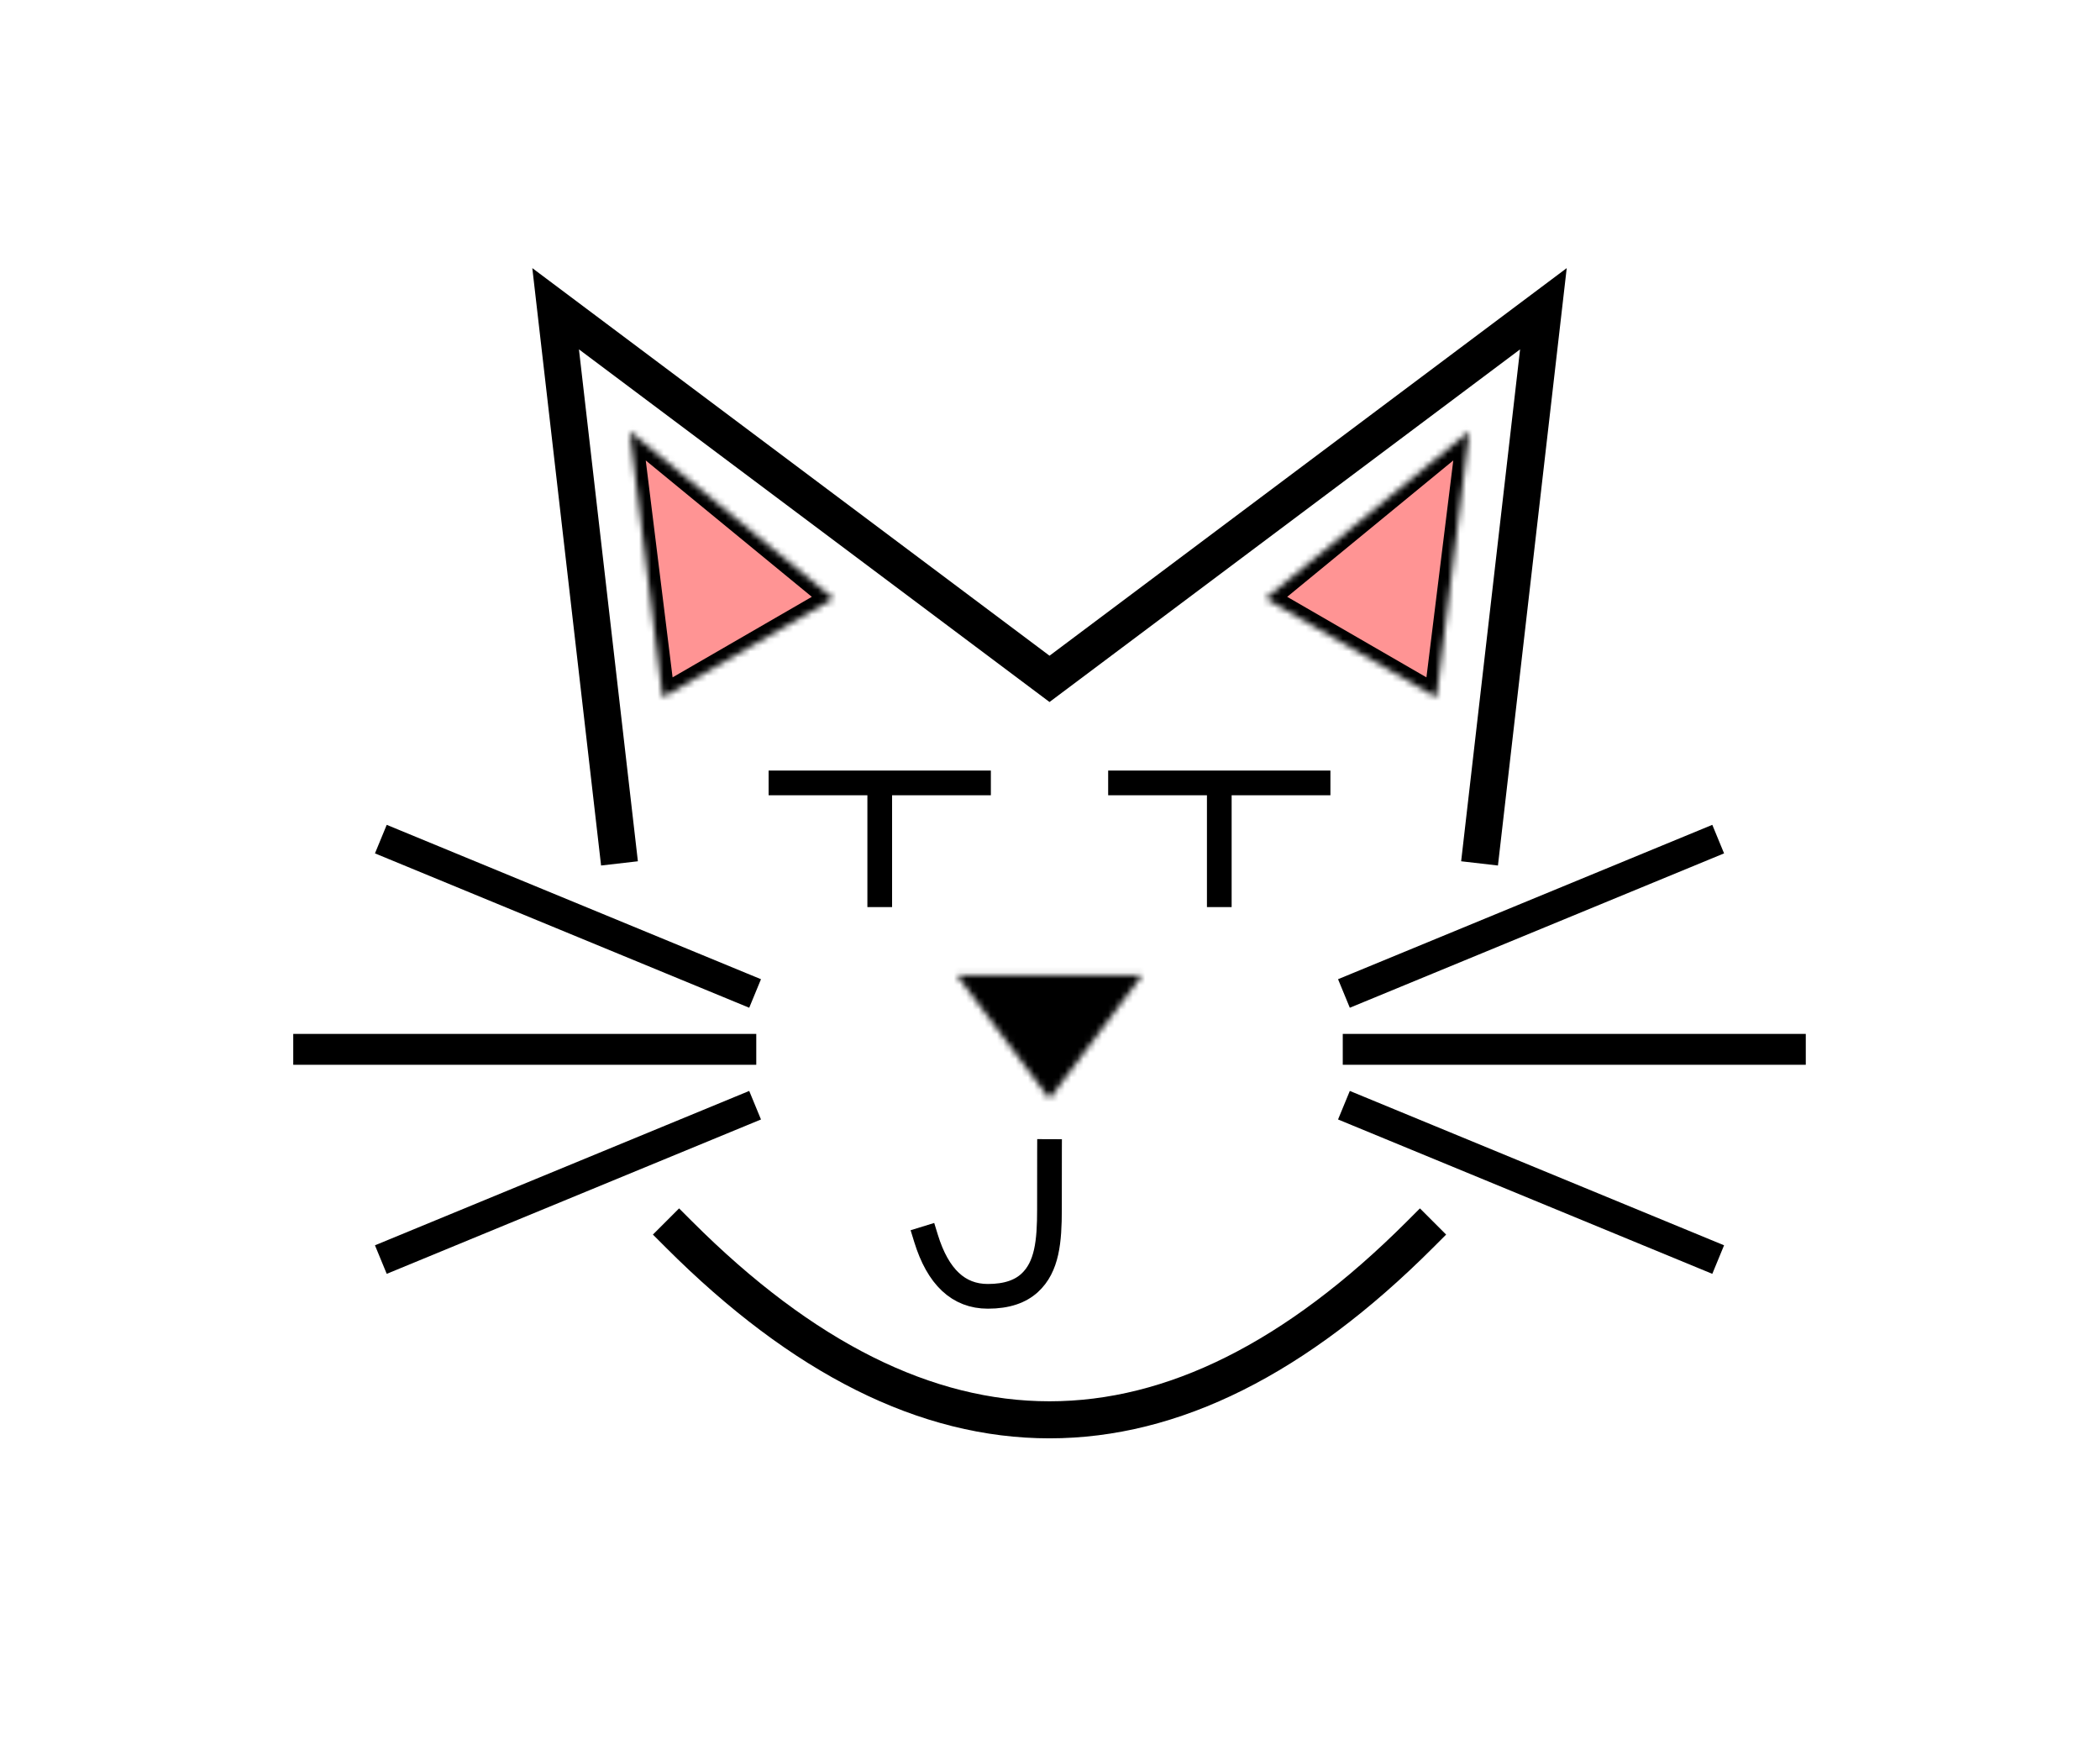 <?xml version="1.0" standalone="no"?><!-- Generator: Gravit.io --><svg xmlns="http://www.w3.org/2000/svg" xmlns:xlink="http://www.w3.org/1999/xlink" style="isolation:isolate" viewBox="0 0 340.157 283.465" width="340.157" height="283.465"><defs><clipPath id="_clipPath_sjhpuYIg4UJmKYAWtQajBHZZfT4rQViC"><rect width="340.157" height="283.465"/></clipPath></defs><g clip-path="url(#_clipPath_sjhpuYIg4UJmKYAWtQajBHZZfT4rQViC)"><path d=" M 110 199.945 Q 140 229.944 170 229.944 Q 200 229.944 230 199.945" fill="none" vector-effect="non-scaling-stroke" stroke-width="6" stroke="rgb(0,0,0)" stroke-linejoin="miter" stroke-linecap="square" stroke-miterlimit="3"/><g><path d=" M 126.5 126.795 L 142.5 126.795 L 142.5 146.906 L 142.5 126.795 L 158.5 126.795" fill="none" vector-effect="non-scaling-stroke" stroke-width="4" stroke="rgb(0,0,0)" stroke-linejoin="miter" stroke-linecap="square" stroke-miterlimit="3"/><path d=" M 181.5 126.795 L 197.5 126.795 L 197.5 146.906 L 197.5 126.795 L 213.5 126.795" fill="none" vector-effect="non-scaling-stroke" stroke-width="4" stroke="rgb(0,0,0)" stroke-linejoin="miter" stroke-linecap="square" stroke-miterlimit="3"/></g><mask id="_mask_xuUAoUY7zJqFoB3gTBMZrDZxUPEydKsg"><path d=" M 155 157.944 L 185 157.944 L 170 177.944 L 155 157.944 Z " fill="white" stroke="none"/></mask><path d=" M 155 157.944 L 185 157.944 L 170 177.944 L 155 157.944 Z " fill="rgb(0,0,0)" mask="url(#_mask_xuUAoUY7zJqFoB3gTBMZrDZxUPEydKsg)" vector-effect="non-scaling-stroke" stroke-width="6" stroke="rgb(0,0,0)" stroke-linejoin="miter" stroke-linecap="square" stroke-miterlimit="3"/><path d=" M 170 186.492 Q 169.992 188.68 169.992 195.873 C 169.992 201.032 169.612 205.188 166.772 207.781 C 165.289 209.135 163.136 209.945 160.015 209.945 Q 152.889 209.945 150 200.563" fill="none" vector-effect="non-scaling-stroke" stroke-width="4" stroke="rgb(0,0,0)" stroke-linejoin="miter" stroke-linecap="square" stroke-miterlimit="3"/><g><path d=" M 120 159.945 L 120 159.945 L 64 136.85" fill="none" vector-effect="non-scaling-stroke" stroke-width="5" stroke="rgb(0,0,0)" stroke-linejoin="miter" stroke-linecap="square" stroke-miterlimit="3"/><path d=" M 220 179.944 L 220 179.944 L 276 203.039" fill="none" vector-effect="non-scaling-stroke" stroke-width="5" stroke="rgb(0,0,0)" stroke-linejoin="miter" stroke-linecap="square" stroke-miterlimit="3"/><path d=" M 64 203.039 L 120 179.945 L 120 179.945" fill="none" vector-effect="non-scaling-stroke" stroke-width="5" stroke="rgb(0,0,0)" stroke-linejoin="miter" stroke-linecap="square" stroke-miterlimit="3"/><path d=" M 276 136.85 L 220 159.944 L 220 159.944" fill="none" vector-effect="non-scaling-stroke" stroke-width="5" stroke="rgb(0,0,0)" stroke-linejoin="miter" stroke-linecap="square" stroke-miterlimit="3"/><line x1="120" y1="169.945" x2="50" y2="169.945" vector-effect="non-scaling-stroke" stroke-width="5" stroke="rgb(0,0,0)" stroke-linejoin="miter" stroke-linecap="square" stroke-miterlimit="3"/><line x1="220" y1="169.944" x2="290" y2="169.944" vector-effect="non-scaling-stroke" stroke-width="5" stroke="rgb(0,0,0)" stroke-linejoin="miter" stroke-linecap="square" stroke-miterlimit="3"/></g><g><path d=" M 240 136.85 L 240 136.85 L 250 50 L 170 109.944 L 90 50 L 100 136.85 L 100 136.85 L 100 136.85" fill="none" vector-effect="non-scaling-stroke" stroke-width="6" stroke="rgb(0,0,0)" stroke-linejoin="miter" stroke-linecap="square" stroke-miterlimit="3"/><mask id="_mask_s4vcJJGHoRasz0B8rXVD5If9T52ubf7q"><path d=" M 102 69.85 L 107.333 112.944 L 135 96.944 L 102 69.85 Z " fill="white" stroke="none"/></mask><path d=" M 102 69.85 L 107.333 112.944 L 135 96.944 L 102 69.85 Z " fill="rgb(255,148,148)" mask="url(#_mask_s4vcJJGHoRasz0B8rXVD5If9T52ubf7q)" vector-effect="non-scaling-stroke" stroke-width="4" stroke="rgb(0,0,0)" stroke-linejoin="miter" stroke-linecap="round" stroke-miterlimit="3"/><mask id="_mask_Tfs1ZQOVWKTGLCxWDBDkG7r9lzwPvRxt"><path d=" M 238 69.85 L 232.667 112.944 L 205 96.944 L 238 69.85 Z " fill="white" stroke="none"/></mask><path d=" M 238 69.85 L 232.667 112.944 L 205 96.944 L 238 69.85 Z " fill="rgb(255,148,148)" mask="url(#_mask_Tfs1ZQOVWKTGLCxWDBDkG7r9lzwPvRxt)" vector-effect="non-scaling-stroke" stroke-width="4" stroke="rgb(0,0,0)" stroke-linejoin="miter" stroke-linecap="round" stroke-miterlimit="3"/></g></g></svg>